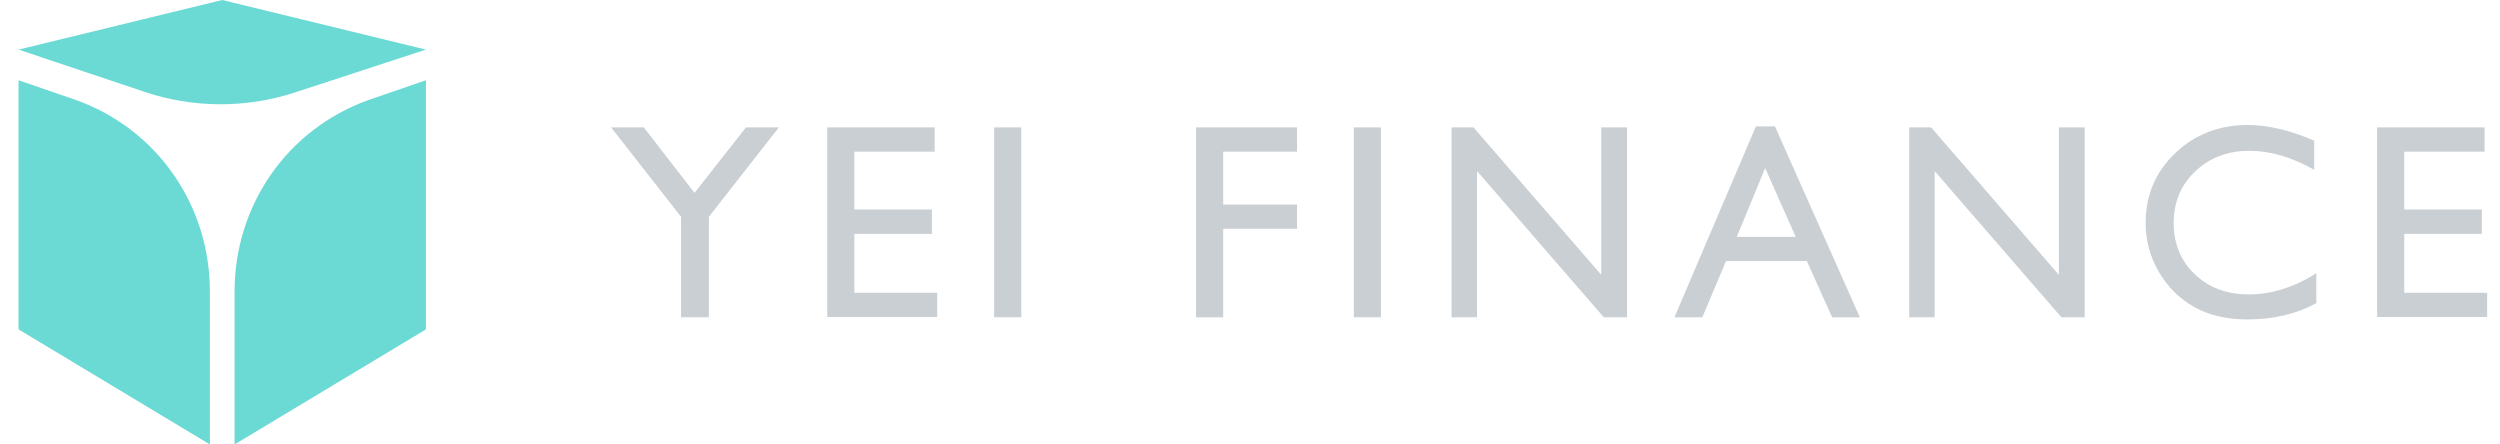 <svg width="180" height="32" viewBox="0 0 180 32" fill="none" xmlns="http://www.w3.org/2000/svg">
<path d="M16.889 20.98C16.889 14.818 20.642 9.314 26.528 7.203L30.667 5.778V23.716L16.889 32V20.98ZM15.111 20.979C15.111 14.817 11.359 9.313 5.473 7.202L1.333 5.778L1.333 23.715L15.111 31.999V20.979ZM1.333 3.571L10.416 6.616C13.923 7.791 17.725 7.805 21.24 6.655L30.665 3.571L16 0L1.333 3.571Z" fill="#6BDAD5"/>
<path fill-rule="evenodd" clip-rule="evenodd" d="M166.775 19.673V21.825C165.343 22.607 163.688 23 161.814 23C160.293 23 159 22.691 157.936 22.079C156.878 21.466 156.037 20.619 155.416 19.544C154.8 18.468 154.486 17.302 154.486 16.052C154.486 14.065 155.192 12.392 156.609 11.032C158.026 9.677 159.771 9 161.849 9C163.28 9 164.871 9.374 166.621 10.126V12.227C165.025 11.316 163.469 10.858 161.943 10.858C160.417 10.858 159.085 11.351 158.051 12.342C157.017 13.328 156.505 14.568 156.505 16.052C156.505 17.537 157.012 18.787 158.026 19.748C159.04 20.714 160.337 21.197 161.923 21.197C163.509 21.197 165.189 20.689 166.765 19.673H166.775ZM126.425 9.1H127.797L133.912 22.846H131.913L130.094 18.797H124.273L122.568 22.846H120.559L126.425 9.1ZM129.293 17.053L127.091 12.103L125.048 17.053H129.289H129.293ZM56.08 9.174H53.709L50.005 13.886L46.356 9.174H44L49.036 15.609V22.841H51.039V15.609L56.08 9.174ZM67.295 9.174H59.56V22.826H67.478V21.082H61.513V16.839H67.096V15.086H61.513V10.918H67.295V9.174ZM71.579 9.174H73.533V22.841H71.579V9.174ZM93.388 9.174H86.115V22.846H88.069V16.476H93.388V14.732H88.069V10.918H93.388V9.174ZM97.474 9.174H99.427V22.841H97.474V9.174ZM117.149 9.174H115.295H115.29V19.788L106.094 9.174H104.513V22.841H106.347V12.317L115.469 22.841H117.149V9.174ZM150.097 9.174H148.243H148.238V19.788L139.042 9.174H137.461V22.841H139.295V12.317L148.417 22.841H150.097V9.174ZM178.89 9.174H171.155V22.826H179.074V21.082H173.108V16.839H178.691V15.086H173.108V10.918H178.89V9.174Z" fill="#CACFD4"/>
</svg>
